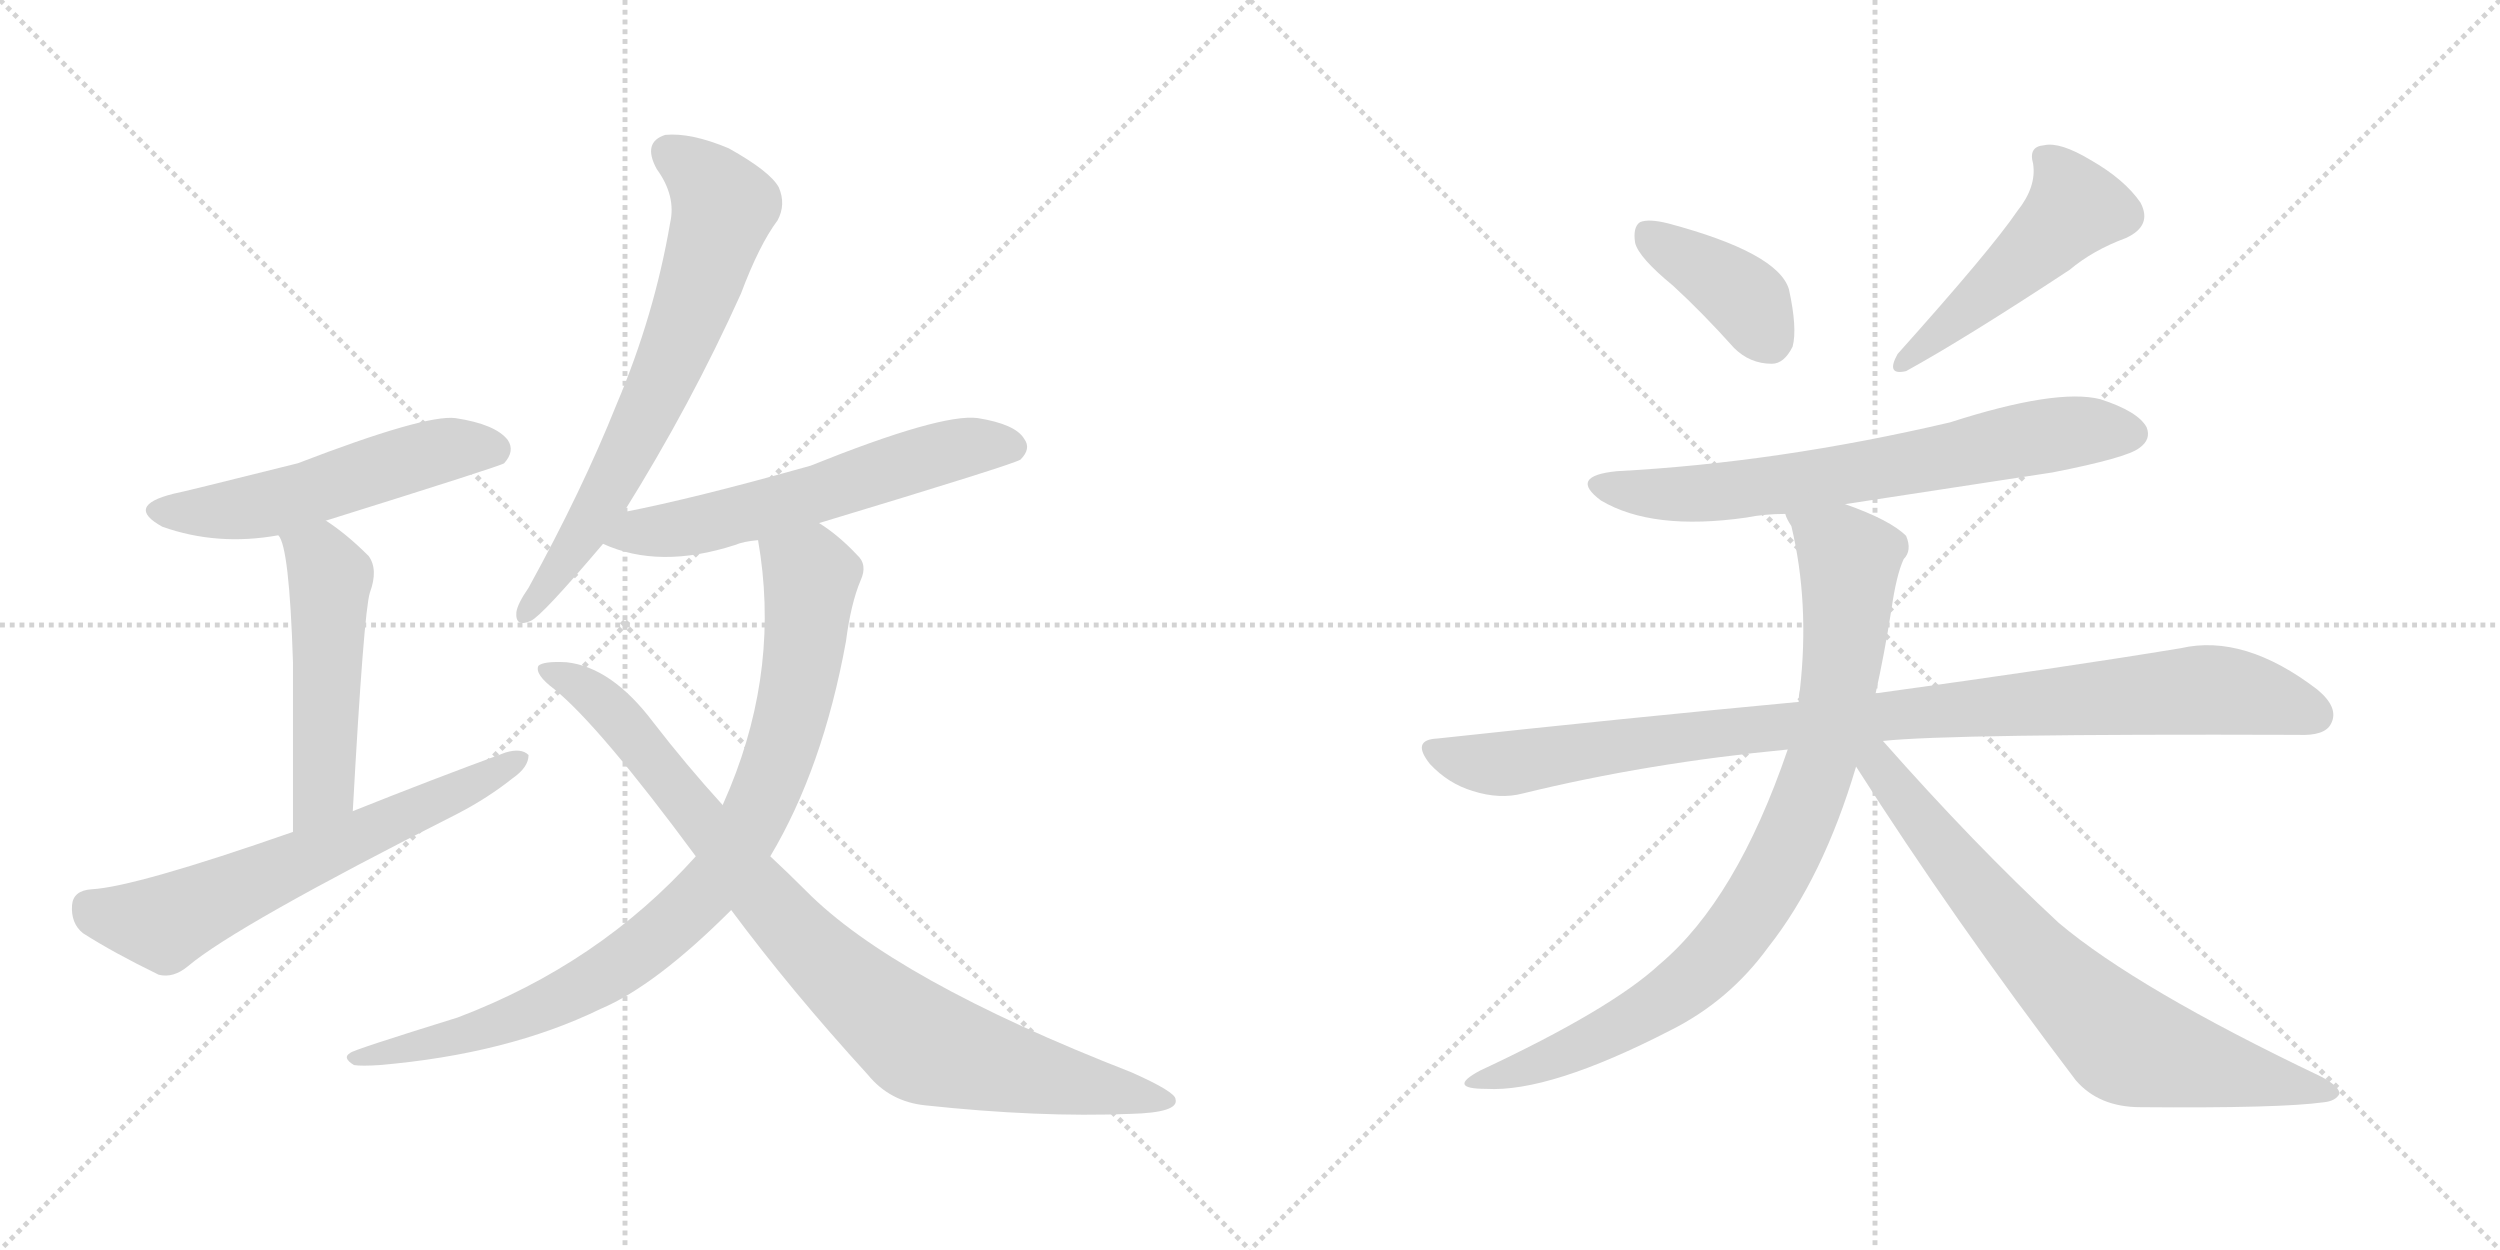 <svg version="1.1" viewBox="0 0 2048 1024" xmlns="http://www.w3.org/2000/svg">
  <g stroke="lightgray" stroke-dasharray="1,1" stroke-width="1" transform="scale(4, 4)">
    <line x1="0" y1="0" x2="256" y2="256"></line>
    <line x1="256" y1="0" x2="0" y2="256"></line>
    <line x1="128" y1="0" x2="128" y2="256"></line>
    <line x1="0" y1="128" x2="256" y2="128"></line>
    <line x1="256" y1="0" x2="512" y2="256"></line>
    <line x1="512" y1="0" x2="256" y2="256"></line>
    <line x1="384" y1="0" x2="384" y2="256"></line>
    <line x1="256" y1="128" x2="512" y2="128"></line>
  </g>
<g transform="scale(1, -1) translate(0, -850)">
   <style type="text/css">
    @keyframes keyframes0 {
      from {
       stroke: black;
       stroke-dashoffset: 537;
       stroke-width: 128;
       }
       64% {
       animation-timing-function: step-end;
       stroke: black;
       stroke-dashoffset: 0;
       stroke-width: 128;
       }
       to {
       stroke: black;
       stroke-width: 1024;
       }
       }
       #make-me-a-hanzi-animation-0 {
         animation: keyframes0 0.687s both;
         animation-delay: 0s;
         animation-timing-function: linear;
       }
    @keyframes keyframes1 {
      from {
       stroke: black;
       stroke-dashoffset: 515;
       stroke-width: 128;
       }
       63% {
       animation-timing-function: step-end;
       stroke: black;
       stroke-dashoffset: 0;
       stroke-width: 128;
       }
       to {
       stroke: black;
       stroke-width: 1024;
       }
       }
       #make-me-a-hanzi-animation-1 {
         animation: keyframes1 0.669s both;
         animation-delay: 0.687s;
         animation-timing-function: linear;
       }
    @keyframes keyframes2 {
      from {
       stroke: black;
       stroke-dashoffset: 642;
       stroke-width: 128;
       }
       68% {
       animation-timing-function: step-end;
       stroke: black;
       stroke-dashoffset: 0;
       stroke-width: 128;
       }
       to {
       stroke: black;
       stroke-width: 1024;
       }
       }
       #make-me-a-hanzi-animation-2 {
         animation: keyframes2 0.772s both;
         animation-delay: 1.356s;
         animation-timing-function: linear;
       }
    @keyframes keyframes3 {
      from {
       stroke: black;
       stroke-dashoffset: 688;
       stroke-width: 128;
       }
       69% {
       animation-timing-function: step-end;
       stroke: black;
       stroke-dashoffset: 0;
       stroke-width: 128;
       }
       to {
       stroke: black;
       stroke-width: 1024;
       }
       }
       #make-me-a-hanzi-animation-3 {
         animation: keyframes3 0.81s both;
         animation-delay: 2.129s;
         animation-timing-function: linear;
       }
    @keyframes keyframes4 {
      from {
       stroke: black;
       stroke-dashoffset: 593;
       stroke-width: 128;
       }
       66% {
       animation-timing-function: step-end;
       stroke: black;
       stroke-dashoffset: 0;
       stroke-width: 128;
       }
       to {
       stroke: black;
       stroke-width: 1024;
       }
       }
       #make-me-a-hanzi-animation-4 {
         animation: keyframes4 0.733s both;
         animation-delay: 2.938s;
         animation-timing-function: linear;
       }
    @keyframes keyframes5 {
      from {
       stroke: black;
       stroke-dashoffset: 898;
       stroke-width: 128;
       }
       75% {
       animation-timing-function: step-end;
       stroke: black;
       stroke-dashoffset: 0;
       stroke-width: 128;
       }
       to {
       stroke: black;
       stroke-width: 1024;
       }
       }
       #make-me-a-hanzi-animation-5 {
         animation: keyframes5 0.981s both;
         animation-delay: 3.671s;
         animation-timing-function: linear;
       }
    @keyframes keyframes6 {
      from {
       stroke: black;
       stroke-dashoffset: 902;
       stroke-width: 128;
       }
       75% {
       animation-timing-function: step-end;
       stroke: black;
       stroke-dashoffset: 0;
       stroke-width: 128;
       }
       to {
       stroke: black;
       stroke-width: 1024;
       }
       }
       #make-me-a-hanzi-animation-6 {
         animation: keyframes6 0.984s both;
         animation-delay: 4.652s;
         animation-timing-function: linear;
       }
    @keyframes keyframes7 {
      from {
       stroke: black;
       stroke-dashoffset: 392;
       stroke-width: 128;
       }
       56% {
       animation-timing-function: step-end;
       stroke: black;
       stroke-dashoffset: 0;
       stroke-width: 128;
       }
       to {
       stroke: black;
       stroke-width: 1024;
       }
       }
       #make-me-a-hanzi-animation-7 {
         animation: keyframes7 0.569s both;
         animation-delay: 5.636s;
         animation-timing-function: linear;
       }
    @keyframes keyframes8 {
      from {
       stroke: black;
       stroke-dashoffset: 493;
       stroke-width: 128;
       }
       62% {
       animation-timing-function: step-end;
       stroke: black;
       stroke-dashoffset: 0;
       stroke-width: 128;
       }
       to {
       stroke: black;
       stroke-width: 1024;
       }
       }
       #make-me-a-hanzi-animation-8 {
         animation: keyframes8 0.651s both;
         animation-delay: 6.205s;
         animation-timing-function: linear;
       }
    @keyframes keyframes9 {
      from {
       stroke: black;
       stroke-dashoffset: 692;
       stroke-width: 128;
       }
       69% {
       animation-timing-function: step-end;
       stroke: black;
       stroke-dashoffset: 0;
       stroke-width: 128;
       }
       to {
       stroke: black;
       stroke-width: 1024;
       }
       }
       #make-me-a-hanzi-animation-9 {
         animation: keyframes9 0.813s both;
         animation-delay: 6.856s;
         animation-timing-function: linear;
       }
    @keyframes keyframes10 {
      from {
       stroke: black;
       stroke-dashoffset: 985;
       stroke-width: 128;
       }
       76% {
       animation-timing-function: step-end;
       stroke: black;
       stroke-dashoffset: 0;
       stroke-width: 128;
       }
       to {
       stroke: black;
       stroke-width: 1024;
       }
       }
       #make-me-a-hanzi-animation-10 {
         animation: keyframes10 1.052s both;
         animation-delay: 7.669s;
         animation-timing-function: linear;
       }
    @keyframes keyframes11 {
      from {
       stroke: black;
       stroke-dashoffset: 873;
       stroke-width: 128;
       }
       74% {
       animation-timing-function: step-end;
       stroke: black;
       stroke-dashoffset: 0;
       stroke-width: 128;
       }
       to {
       stroke: black;
       stroke-width: 1024;
       }
       }
       #make-me-a-hanzi-animation-11 {
         animation: keyframes11 0.96s both;
         animation-delay: 8.721s;
         animation-timing-function: linear;
       }
    @keyframes keyframes12 {
      from {
       stroke: black;
       stroke-dashoffset: 748;
       stroke-width: 128;
       }
       71% {
       animation-timing-function: step-end;
       stroke: black;
       stroke-dashoffset: 0;
       stroke-width: 128;
       }
       to {
       stroke: black;
       stroke-width: 1024;
       }
       }
       #make-me-a-hanzi-animation-12 {
         animation: keyframes12 0.859s both;
         animation-delay: 9.681s;
         animation-timing-function: linear;
       }
</style>
<path d="M 267.0 423.5 Q 411.0 468.5 413.0 470.5 Q 422.0 480.5 416.0 489.5 Q 406.0 502.5 373.0 507.5 Q 348.0 510.5 244.0 470.5 Q 148.0 446.5 142.0 445.5 Q 102.0 435.5 133.0 418.5 Q 178.0 402.5 228.0 411.5 L 267.0 423.5 Z" fill="lightgray"></path> 
<path d="M 289.0 185.5 Q 298.0 348.5 303.0 364.5 Q 310.0 383.5 302.0 394.5 Q 284.0 412.5 267.0 423.5 C 242.0 440.5 216.0 438.5 228.0 411.5 Q 237.0 402.5 240.0 307.5 Q 240.0 258.5 240.0 168.5 C 240.0 138.5 287.0 155.5 289.0 185.5 Z" fill="lightgray"></path> 
<path d="M 240.0 168.5 Q 111.0 123.5 75.0 121.5 Q 60.0 120.5 59.0 108.5 Q 58.0 93.5 68.0 85.5 Q 93.0 69.5 130.0 51.5 Q 142.0 48.5 154.0 58.5 Q 193.0 91.5 375.0 183.5 Q 400.0 196.5 420.0 212.5 Q 433.0 221.5 433.0 231.5 Q 427.0 237.5 414.0 233.5 Q 354.0 211.5 289.0 185.5 L 240.0 168.5 Z" fill="lightgray"></path> 
<path d="M 511.0 430.5 Q 566.0 518.5 607.0 609.5 Q 622.0 649.5 637.0 669.5 Q 644.0 682.5 638.0 696.5 Q 631.0 709.5 597.0 728.5 Q 566.0 741.5 545.0 739.5 Q 526.0 733.5 538.0 711.5 Q 554.0 689.5 549.0 667.5 Q 536.0 591.5 505.0 518.5 Q 477.0 448.5 433.0 368.5 Q 424.0 355.5 423.0 348.5 Q 422.0 335.5 435.0 341.5 Q 444.0 345.5 494.0 404.5 L 511.0 430.5 Z" fill="lightgray"></path> 
<path d="M 671.0 421.5 Q 830.0 469.5 836.0 473.5 Q 845.0 482.5 839.0 490.5 Q 832.0 502.5 801.0 507.5 Q 771.0 511.5 664.0 468.5 Q 568.0 441.5 511.0 430.5 C 482.0 424.5 466.0 415.5 494.0 404.5 Q 540.0 383.5 602.0 403.5 Q 609.0 406.5 621.0 407.5 L 671.0 421.5 Z" fill="lightgray"></path> 
<path d="M 631.0 148.5 Q 674.0 220.5 693.0 324.5 Q 697.0 355.5 705.0 374.5 Q 711.0 387.5 702.0 395.5 Q 687.0 411.5 671.0 421.5 C 647.0 439.5 617.0 437.5 621.0 407.5 Q 639.0 304.5 598.0 204.5 Q 595.0 197.5 592.0 190.5 L 570.0 148.5 Q 491.0 60.5 375.0 16.5 Q 288.0 -10.5 287.0 -12.5 Q 280.0 -16.5 290.0 -22.5 Q 296.0 -23.5 311.0 -22.5 Q 416.0 -13.5 492.0 23.5 Q 537.0 42.5 599.0 104.5 L 631.0 148.5 Z" fill="lightgray"></path> 
<path d="M 599.0 104.5 Q 648.0 38.5 711.0 -30.5 Q 729.0 -52.5 758.0 -55.5 Q 851.0 -65.5 926.0 -62.5 Q 966.0 -61.5 963.0 -50.5 Q 963.0 -44.5 927.0 -28.5 Q 732.0 47.5 660.0 120.5 Q 645.0 135.5 631.0 148.5 L 592.0 190.5 Q 562.0 223.5 535.0 258.5 Q 501.0 303.5 464.0 307.5 Q 445.0 308.5 441.0 304.5 Q 438.0 297.5 454.0 285.5 Q 491.0 255.5 570.0 148.5 L 599.0 104.5 Z" fill="lightgray"></path> 
<path d="M 1370.5 616.0 Q 1394.5 594.0 1420.5 565.0 Q 1433.5 552.0 1451.5 552.0 Q 1461.5 552.0 1468.5 566.0 Q 1472.5 581.0 1465.5 613.0 Q 1456.5 643.0 1366.5 667.0 Q 1350.5 671.0 1343.5 668.0 Q 1337.5 664.0 1339.5 651.0 Q 1342.5 639.0 1370.5 616.0 Z" fill="lightgray"></path> 
<path d="M 1652.5 677.0 Q 1631.5 646.0 1554.5 560.0 Q 1544.5 542.0 1561.5 546.0 Q 1610.5 573.0 1695.5 629.0 Q 1714.5 645.0 1741.5 655.0 Q 1763.5 665.0 1753.5 684.0 Q 1740.5 703.0 1712.5 719.0 Q 1687.5 734.0 1674.5 731.0 Q 1661.5 730.0 1665.5 716.0 Q 1668.5 697.0 1652.5 677.0 Z" fill="lightgray"></path> 
<path d="M 1511.5 437.0 L 1681.5 463.0 Q 1742.5 475.0 1752.5 483.0 Q 1762.5 490.0 1758.5 500.0 Q 1751.5 513.0 1720.5 523.0 Q 1684.5 532.0 1597.5 504.0 Q 1456.5 471.0 1324.5 464.0 Q 1284.5 460.0 1311.5 440.0 Q 1353.5 415.0 1430.5 426.0 Q 1445.5 429.0 1462.5 429.0 L 1511.5 437.0 Z" fill="lightgray"></path> 
<path d="M 1542.5 243.0 Q 1596.5 249.0 1882.5 248.0 Q 1904.5 247.0 1909.5 257.0 Q 1916.5 270.0 1898.5 285.0 Q 1838.5 331.0 1786.5 319.0 Q 1689.5 303.0 1536.5 282.0 L 1473.5 275.0 Q 1334.5 262.0 1177.5 245.0 Q 1155.5 244.0 1171.5 224.0 Q 1186.5 208.0 1206.5 202.0 Q 1228.5 195.0 1247.5 200.0 Q 1349.5 225.0 1464.5 236.0 L 1542.5 243.0 Z" fill="lightgray"></path> 
<path d="M 1536.5 282.0 Q 1543.5 313.0 1549.5 351.0 Q 1553.5 379.0 1559.5 392.0 Q 1566.5 399.0 1561.5 411.0 Q 1548.5 424.0 1511.5 437.0 C 1483.5 448.0 1452.5 457.0 1462.5 429.0 Q 1463.5 425.0 1467.5 419.0 Q 1482.5 356.0 1474.5 285.0 Q 1473.5 281.0 1473.5 275.0 L 1464.5 236.0 Q 1422.5 113.0 1359.5 60.0 Q 1319.5 23.0 1212.5 -27.0 Q 1184.5 -42.0 1217.5 -42.0 Q 1269.5 -45.0 1368.5 6.0 Q 1416.5 30.0 1448.5 74.0 Q 1493.5 131.0 1520.5 222.0 L 1536.5 282.0 Z" fill="lightgray"></path> 
<path d="M 1520.5 222.0 Q 1599.5 98.0 1700.5 -35.0 Q 1719.5 -57.0 1753.5 -57.0 Q 1867.5 -58.0 1903.5 -53.0 Q 1913.5 -52.0 1916.5 -46.0 Q 1916.5 -40.0 1901.5 -32.0 Q 1750.5 40.0 1686.5 94.0 Q 1617.5 158.0 1542.5 243.0 C 1522.5 265.0 1504.5 247.0 1520.5 222.0 Z" fill="lightgray"></path> 
      <clipPath id="make-me-a-hanzi-clip-0">
      <path d="M 267.0 423.5 Q 411.0 468.5 413.0 470.5 Q 422.0 480.5 416.0 489.5 Q 406.0 502.5 373.0 507.5 Q 348.0 510.5 244.0 470.5 Q 148.0 446.5 142.0 445.5 Q 102.0 435.5 133.0 418.5 Q 178.0 402.5 228.0 411.5 L 267.0 423.5 Z" fill="lightgray"></path>
      </clipPath>
      <path clip-path="url(#make-me-a-hanzi-clip-0)" d="M 134.0 433.5 L 202.0 433.5 L 369.0 482.5 L 408.0 479.5 " fill="none" id="make-me-a-hanzi-animation-0" stroke-dasharray="409 818" stroke-linecap="round"></path>

      <clipPath id="make-me-a-hanzi-clip-1">
      <path d="M 289.0 185.5 Q 298.0 348.5 303.0 364.5 Q 310.0 383.5 302.0 394.5 Q 284.0 412.5 267.0 423.5 C 242.0 440.5 216.0 438.5 228.0 411.5 Q 237.0 402.5 240.0 307.5 Q 240.0 258.5 240.0 168.5 C 240.0 138.5 287.0 155.5 289.0 185.5 Z" fill="lightgray"></path>
      </clipPath>
      <path clip-path="url(#make-me-a-hanzi-clip-1)" d="M 235.0 412.5 L 262.0 392.5 L 271.0 377.5 L 266.0 204.5 L 243.0 178.5 " fill="none" id="make-me-a-hanzi-animation-1" stroke-dasharray="387 774" stroke-linecap="round"></path>

      <clipPath id="make-me-a-hanzi-clip-2">
      <path d="M 240.0 168.5 Q 111.0 123.5 75.0 121.5 Q 60.0 120.5 59.0 108.5 Q 58.0 93.5 68.0 85.5 Q 93.0 69.5 130.0 51.5 Q 142.0 48.5 154.0 58.5 Q 193.0 91.5 375.0 183.5 Q 400.0 196.5 420.0 212.5 Q 433.0 221.5 433.0 231.5 Q 427.0 237.5 414.0 233.5 Q 354.0 211.5 289.0 185.5 L 240.0 168.5 Z" fill="lightgray"></path>
      </clipPath>
      <path clip-path="url(#make-me-a-hanzi-clip-2)" d="M 73.0 107.5 L 97.0 97.5 L 134.0 93.5 L 357.0 191.5 L 427.0 228.5 " fill="none" id="make-me-a-hanzi-animation-2" stroke-dasharray="514 1028" stroke-linecap="round"></path>

      <clipPath id="make-me-a-hanzi-clip-3">
      <path d="M 511.0 430.5 Q 566.0 518.5 607.0 609.5 Q 622.0 649.5 637.0 669.5 Q 644.0 682.5 638.0 696.5 Q 631.0 709.5 597.0 728.5 Q 566.0 741.5 545.0 739.5 Q 526.0 733.5 538.0 711.5 Q 554.0 689.5 549.0 667.5 Q 536.0 591.5 505.0 518.5 Q 477.0 448.5 433.0 368.5 Q 424.0 355.5 423.0 348.5 Q 422.0 335.5 435.0 341.5 Q 444.0 345.5 494.0 404.5 L 511.0 430.5 Z" fill="lightgray"></path>
      </clipPath>
      <path clip-path="url(#make-me-a-hanzi-clip-3)" d="M 549.0 723.5 L 569.0 711.5 L 593.0 680.5 L 578.0 629.5 L 505.0 461.5 L 474.0 405.5 L 432.0 350.5 " fill="none" id="make-me-a-hanzi-animation-3" stroke-dasharray="560 1120" stroke-linecap="round"></path>

      <clipPath id="make-me-a-hanzi-clip-4">
      <path d="M 671.0 421.5 Q 830.0 469.5 836.0 473.5 Q 845.0 482.5 839.0 490.5 Q 832.0 502.5 801.0 507.5 Q 771.0 511.5 664.0 468.5 Q 568.0 441.5 511.0 430.5 C 482.0 424.5 466.0 415.5 494.0 404.5 Q 540.0 383.5 602.0 403.5 Q 609.0 406.5 621.0 407.5 L 671.0 421.5 Z" fill="lightgray"></path>
      </clipPath>
      <path clip-path="url(#make-me-a-hanzi-clip-4)" d="M 503.0 407.5 L 678.0 446.5 L 782.0 481.5 L 830.0 482.5 " fill="none" id="make-me-a-hanzi-animation-4" stroke-dasharray="465 930" stroke-linecap="round"></path>

      <clipPath id="make-me-a-hanzi-clip-5">
      <path d="M 631.0 148.5 Q 674.0 220.5 693.0 324.5 Q 697.0 355.5 705.0 374.5 Q 711.0 387.5 702.0 395.5 Q 687.0 411.5 671.0 421.5 C 647.0 439.5 617.0 437.5 621.0 407.5 Q 639.0 304.5 598.0 204.5 Q 595.0 197.5 592.0 190.5 L 570.0 148.5 Q 491.0 60.5 375.0 16.5 Q 288.0 -10.5 287.0 -12.5 Q 280.0 -16.5 290.0 -22.5 Q 296.0 -23.5 311.0 -22.5 Q 416.0 -13.5 492.0 23.5 Q 537.0 42.5 599.0 104.5 L 631.0 148.5 Z" fill="lightgray"></path>
      </clipPath>
      <path clip-path="url(#make-me-a-hanzi-clip-5)" d="M 630.0 400.5 L 664.0 377.5 L 657.0 305.5 L 623.0 191.5 L 583.0 124.5 L 527.0 72.5 L 464.0 34.5 L 398.0 6.5 L 291.0 -16.5 " fill="none" id="make-me-a-hanzi-animation-5" stroke-dasharray="770 1540" stroke-linecap="round"></path>

      <clipPath id="make-me-a-hanzi-clip-6">
      <path d="M 599.0 104.5 Q 648.0 38.5 711.0 -30.5 Q 729.0 -52.5 758.0 -55.5 Q 851.0 -65.5 926.0 -62.5 Q 966.0 -61.5 963.0 -50.5 Q 963.0 -44.5 927.0 -28.5 Q 732.0 47.5 660.0 120.5 Q 645.0 135.5 631.0 148.5 L 592.0 190.5 Q 562.0 223.5 535.0 258.5 Q 501.0 303.5 464.0 307.5 Q 445.0 308.5 441.0 304.5 Q 438.0 297.5 454.0 285.5 Q 491.0 255.5 570.0 148.5 L 599.0 104.5 Z" fill="lightgray"></path>
      </clipPath>
      <path clip-path="url(#make-me-a-hanzi-clip-6)" d="M 446.0 301.5 L 467.0 293.5 L 504.0 264.5 L 645.0 92.5 L 750.0 -1.5 L 862.0 -34.5 L 957.0 -51.5 " fill="none" id="make-me-a-hanzi-animation-6" stroke-dasharray="774 1548" stroke-linecap="round"></path>

      <clipPath id="make-me-a-hanzi-clip-7">
      <path d="M 1370.5 616.0 Q 1394.5 594.0 1420.5 565.0 Q 1433.5 552.0 1451.5 552.0 Q 1461.5 552.0 1468.5 566.0 Q 1472.5 581.0 1465.5 613.0 Q 1456.5 643.0 1366.5 667.0 Q 1350.5 671.0 1343.5 668.0 Q 1337.5 664.0 1339.5 651.0 Q 1342.5 639.0 1370.5 616.0 Z" fill="lightgray"></path>
      </clipPath>
      <path clip-path="url(#make-me-a-hanzi-clip-7)" d="M 1349.5 660.0 L 1424.5 610.0 L 1449.5 572.0 " fill="none" id="make-me-a-hanzi-animation-7" stroke-dasharray="264 528" stroke-linecap="round"></path>

      <clipPath id="make-me-a-hanzi-clip-8">
      <path d="M 1652.5 677.0 Q 1631.5 646.0 1554.5 560.0 Q 1544.5 542.0 1561.5 546.0 Q 1610.5 573.0 1695.5 629.0 Q 1714.5 645.0 1741.5 655.0 Q 1763.5 665.0 1753.5 684.0 Q 1740.5 703.0 1712.5 719.0 Q 1687.5 734.0 1674.5 731.0 Q 1661.5 730.0 1665.5 716.0 Q 1668.5 697.0 1652.5 677.0 Z" fill="lightgray"></path>
      </clipPath>
      <path clip-path="url(#make-me-a-hanzi-clip-8)" d="M 1673.5 721.0 L 1692.5 700.0 L 1699.5 680.0 L 1656.5 635.0 L 1593.5 580.0 L 1566.5 564.0 L 1562.5 555.0 " fill="none" id="make-me-a-hanzi-animation-8" stroke-dasharray="365 730" stroke-linecap="round"></path>

      <clipPath id="make-me-a-hanzi-clip-9">
      <path d="M 1511.5 437.0 L 1681.5 463.0 Q 1742.5 475.0 1752.5 483.0 Q 1762.5 490.0 1758.5 500.0 Q 1751.5 513.0 1720.5 523.0 Q 1684.5 532.0 1597.5 504.0 Q 1456.5 471.0 1324.5 464.0 Q 1284.5 460.0 1311.5 440.0 Q 1353.5 415.0 1430.5 426.0 Q 1445.5 429.0 1462.5 429.0 L 1511.5 437.0 Z" fill="lightgray"></path>
      </clipPath>
      <path clip-path="url(#make-me-a-hanzi-clip-9)" d="M 1315.5 454.0 L 1358.5 445.0 L 1418.5 447.0 L 1694.5 496.0 L 1746.5 495.0 " fill="none" id="make-me-a-hanzi-animation-9" stroke-dasharray="564 1128" stroke-linecap="round"></path>

      <clipPath id="make-me-a-hanzi-clip-10">
      <path d="M 1542.5 243.0 Q 1596.5 249.0 1882.5 248.0 Q 1904.5 247.0 1909.5 257.0 Q 1916.5 270.0 1898.5 285.0 Q 1838.5 331.0 1786.5 319.0 Q 1689.5 303.0 1536.5 282.0 L 1473.5 275.0 Q 1334.5 262.0 1177.5 245.0 Q 1155.5 244.0 1171.5 224.0 Q 1186.5 208.0 1206.5 202.0 Q 1228.5 195.0 1247.5 200.0 Q 1349.5 225.0 1464.5 236.0 L 1542.5 243.0 Z" fill="lightgray"></path>
      </clipPath>
      <path clip-path="url(#make-me-a-hanzi-clip-10)" d="M 1174.5 234.0 L 1228.5 224.0 L 1548.5 265.0 L 1807.5 285.0 L 1896.5 265.0 " fill="none" id="make-me-a-hanzi-animation-10" stroke-dasharray="857 1714" stroke-linecap="round"></path>

      <clipPath id="make-me-a-hanzi-clip-11">
      <path d="M 1536.5 282.0 Q 1543.5 313.0 1549.5 351.0 Q 1553.5 379.0 1559.5 392.0 Q 1566.5 399.0 1561.5 411.0 Q 1548.5 424.0 1511.5 437.0 C 1483.5 448.0 1452.5 457.0 1462.5 429.0 Q 1463.5 425.0 1467.5 419.0 Q 1482.5 356.0 1474.5 285.0 Q 1473.5 281.0 1473.5 275.0 L 1464.5 236.0 Q 1422.5 113.0 1359.5 60.0 Q 1319.5 23.0 1212.5 -27.0 Q 1184.5 -42.0 1217.5 -42.0 Q 1269.5 -45.0 1368.5 6.0 Q 1416.5 30.0 1448.5 74.0 Q 1493.5 131.0 1520.5 222.0 L 1536.5 282.0 Z" fill="lightgray"></path>
      </clipPath>
      <path clip-path="url(#make-me-a-hanzi-clip-11)" d="M 1469.5 426.0 L 1508.5 399.0 L 1514.5 389.0 L 1514.5 366.0 L 1502.5 267.0 L 1480.5 193.0 L 1456.5 140.0 L 1413.5 75.0 L 1372.5 37.0 L 1298.5 -5.0 L 1222.5 -32.0 " fill="none" id="make-me-a-hanzi-animation-11" stroke-dasharray="745 1490" stroke-linecap="round"></path>

      <clipPath id="make-me-a-hanzi-clip-12">
      <path d="M 1520.5 222.0 Q 1599.5 98.0 1700.5 -35.0 Q 1719.5 -57.0 1753.5 -57.0 Q 1867.5 -58.0 1903.5 -53.0 Q 1913.5 -52.0 1916.5 -46.0 Q 1916.5 -40.0 1901.5 -32.0 Q 1750.5 40.0 1686.5 94.0 Q 1617.5 158.0 1542.5 243.0 C 1522.5 265.0 1504.5 247.0 1520.5 222.0 Z" fill="lightgray"></path>
      </clipPath>
      <path clip-path="url(#make-me-a-hanzi-clip-12)" d="M 1530.5 235.0 L 1642.5 93.0 L 1734.5 1.0 L 1764.5 -13.0 L 1908.5 -46.0 " fill="none" id="make-me-a-hanzi-animation-12" stroke-dasharray="620 1240" stroke-linecap="round"></path>

</g>
</svg>
